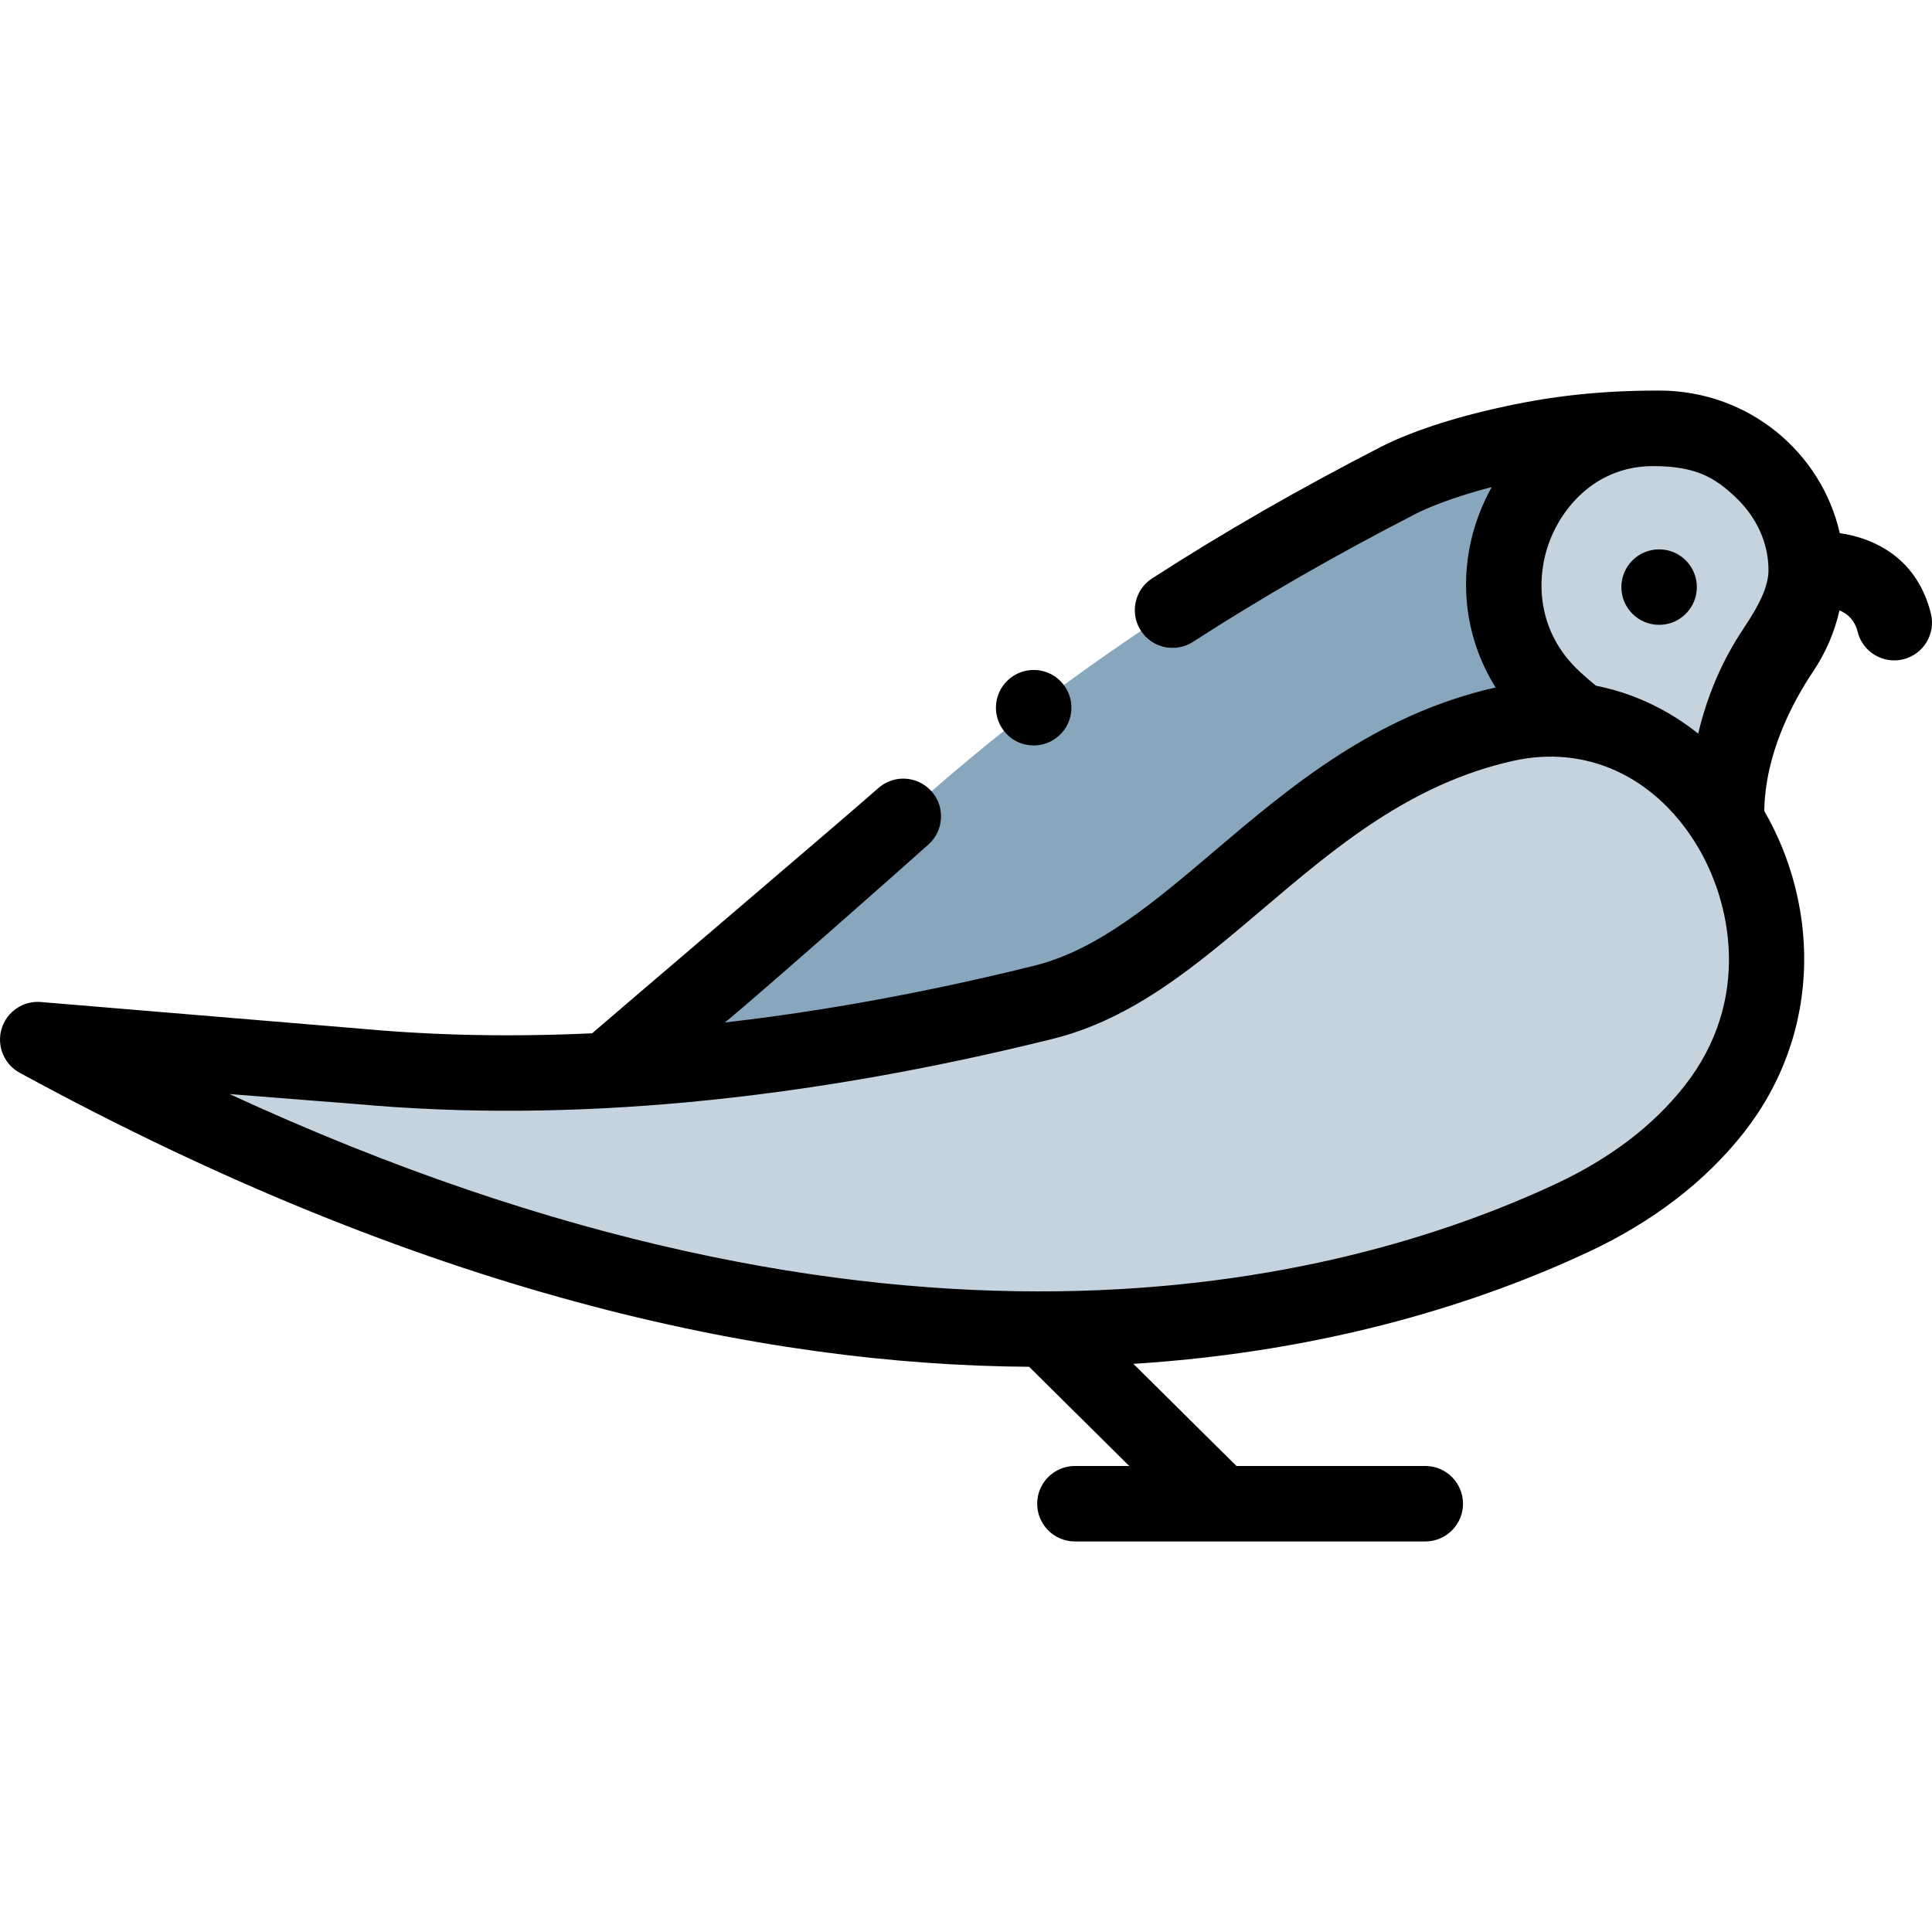 <svg id="Layer_1" enable-background="new 0 0 512 512" height="512" viewBox="0 0 512 512" width="512" xmlns="http://www.w3.org/2000/svg"><g><path d="m478.664 151.11c0-20.771-18.555-37.61-38.985-37.61-33.577 0-59.729 8.99-68.8 13.641-98.88 50.693-137.884 96.792-161.373 116.56-15.644 13.166-45.156 36.812-45.156 36.812-18.194 45.665 164.075 55.784 238.336 23.737 47.786-20.621 56.247-56.859 54.95-83.602-.829-17.099 3.178-34.255 12.649-48.41 4.031-6.022 8.379-13.295 8.379-21.128z" fill="#89a7bc"/><path d="m478.664 151.113c0 7.832-2.356 15.098-6.385 21.128-8.366 12.488-14.456 27.32-14.73 42.395-19.768-9.04-34.5-19.082-45.475-29.102-27.612-25.21-10.303-71.872 26.837-72.033.256-.001.512-.002.768-.002 20.431.001 38.985 16.844 38.985 37.614z" fill="#c5d3de"/><path d="m416.577 322.783c-89.075 41.614-228.448 49.867-406.576-47.275 0 0 39.615 3.681 82.232 6.848 12.605.937 78.142 9.587 184.303-16.738 41.602-10.316 67.286-61.503 122.39-73.765 53.154-11.828 90.833 57.077 55.305 102.162-8.583 10.891-20.721 20.861-37.654 28.768z" fill="#c5d3de"/><g><path d="m511.704 162.603c-3.577-14.444-14.577-19.906-24.148-21.324-4.81-21.28-24.058-37.779-47.877-37.779-18.181 0-31.679 1.957-45.911 5.35-14.81 3.55-23.55 7.41-27.45 9.39-21.72 11.14-42.25 22.93-61.009 35.05-2.24 1.45-3.79 3.69-4.35 6.3s-.07 5.28 1.38 7.53c1.85 2.86 4.99 4.57 8.41 4.57 1.92 0 3.79-.55 5.42-1.6 18.2-11.76 38.14-23.22 59.27-34.05 2.756-1.428 9.842-4.369 19.897-6.974-1.236 2.212-2.334 4.543-3.276 6.989-6.019 15.62-4.215 32.573 4.3 46.13-31.973 7.231-54.617 26.45-74.602 43.417-15.828 13.438-30.778 26.131-47.628 30.31-28.29 7.015-55.678 12.037-82.025 15.055 8.295-6.736 48.605-42.346 53.975-47.196 4.1-3.7 4.43-10.03.73-14.13-1.89-2.09-4.6-3.3-7.43-3.3-2.47 0-4.85.92-6.69 2.58-5.63 5.08-75.4 64.51-75.76 64.907-20.895.986-41.043.615-60.359-1.134-1.469-.133-85.249-7.105-85.644-7.142-4.723-.443-9.106 2.502-10.491 7.041-1.384 4.538.612 9.424 4.778 11.696 107.165 58.443 196.783 77.45 267.516 77.924l26.534 26.289h-14.398c-5.523 0-10 4.477-10 10s4.477 10 10 10h92.845c5.523 0 10-4.477 10-10s-4.477-10-10-10h-50.03l-27.318-27.065c52.684-3.337 93.077-16.805 120.445-29.591 17.16-8.013 31.048-18.658 41.278-31.64 10.223-12.973 15.769-28.491 16.039-44.876.231-13.986-3.511-28.228-10.574-40.409.001-.084.003-.168.004-.252.314-14.845 7.253-28.232 13.038-36.869 3.283-4.914 5.603-10.34 6.889-16.039 2.125.88 4.042 2.552 4.81 5.652 1.127 4.554 5.209 7.599 9.699 7.599.796 0 1.604-.096 2.412-.296 5.359-1.33 8.629-6.752 7.301-12.113zm-100.983-19.358c3.59-9.314 12.632-19.721 27.339-19.721 11.271 0 16.358 2.996 21.898 8.256 5.62 5.33 8.71 12.2 8.71 19.33 0 2.07-.6 4.48-1.81 7.16-1.02 2.3-2.58 4.97-4.88 8.41-5.565 8.321-9.573 17.695-11.939 27.733-8.072-6.438-17.305-10.755-27.122-12.7-1.404-1.174-2.78-2.358-4.1-3.563-11.752-10.729-11.887-25.066-8.096-34.905zm35.655 144.58c-8.278 10.505-19.728 19.218-34.031 25.897 0 0-.001.001-.002.001-57.699 26.957-176.76 56.917-351.5-23.787 9.679.788 32.585 2.554 33.923 2.675 55.631 5.04 117.597-.777 184.177-17.288 21.404-5.308 38.091-19.476 55.758-34.475 19.194-16.296 39.042-33.147 66.397-39.234 18.964-4.22 36.956 3.866 48.124 21.632 9.834 15.645 14.99 41.946-2.846 64.579z"/><path d="m273.949 197.55c2.2 0 4.3-.71 6.06-2.06 2.12-1.62 3.49-3.98 3.84-6.62.35-2.65-.35-5.28-1.97-7.4-1.91-2.49-4.81-3.92-7.95-3.92-2.21 0-4.31.71-6.07 2.06-2.12 1.62-3.48 3.97-3.84 6.62-.35 2.65.35 5.27 1.98 7.39 1.9 2.5 4.8 3.93 7.95 3.93z"/><circle cx="439.682" cy="155.588" r="10"/></g></g></svg>